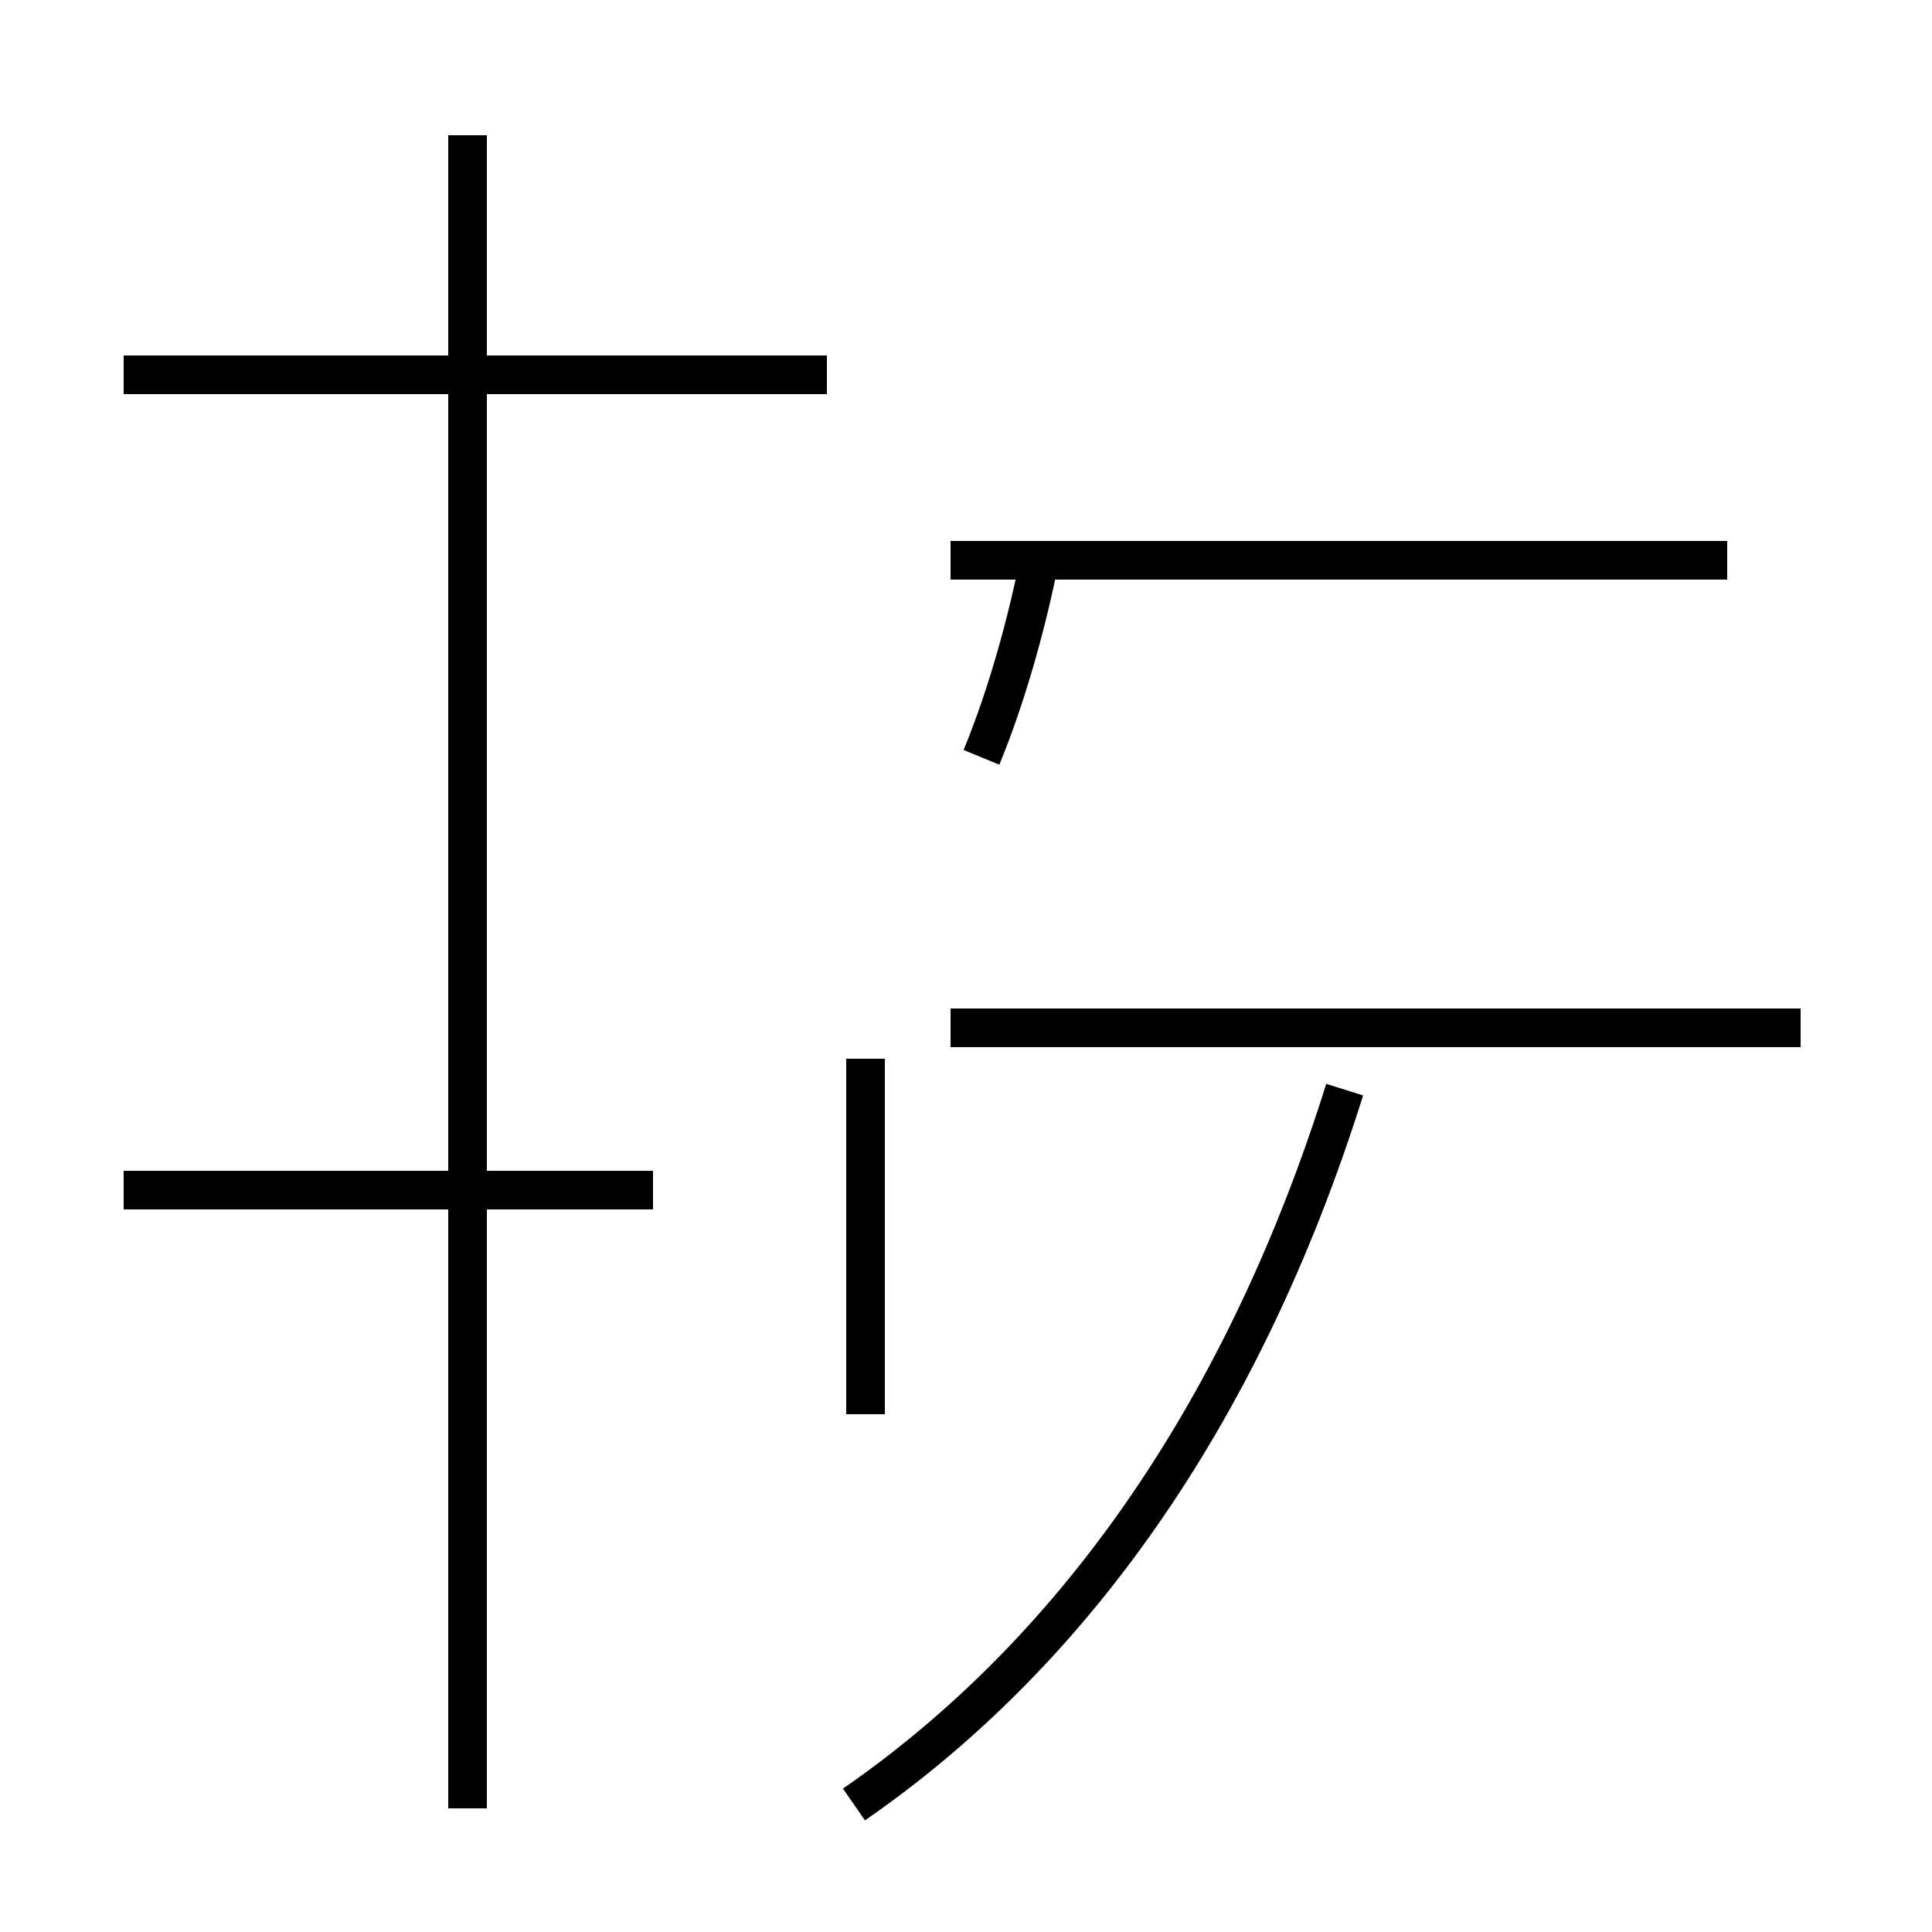 <?xml version='1.0' encoding='utf8'?>
<svg viewBox="0.0 -44.0 50.0 50.0" version="1.1" xmlns="http://www.w3.org/2000/svg">
<rect x="0.0" y="-44.0" width="50.0" height="50.0" fill="#808080" stroke="none"/>
<rect x="-1000" y="-1000" width="2000" height="2000" stroke="white" fill="white"/>
<g style="fill:none; stroke:#000000;  stroke-width:1">
<path d="M 12.1 6.6 L 12.1 25.0 M 16.9 13.2 L 3.2 13.2 M 21.4 34.3 L 3.2 34.3 M 12.1 -2.8 L 12.1 40.5 M 22.4 7.4 L 22.4 16.6 M 12.1 17.4 L 12.1 24.8 M 46.6 17.4 L 24.6 17.4 M 25.4 24.4 C 26.1 26.1 26.6 28.0 26.9 29.5 M 44.7 29.5 L 24.6 29.5 M 22.1 -2.7 C 27.6 1.1 32.1 7.2 34.8 15.8 " transform="scale(1, -1)" />
</g>
</svg>